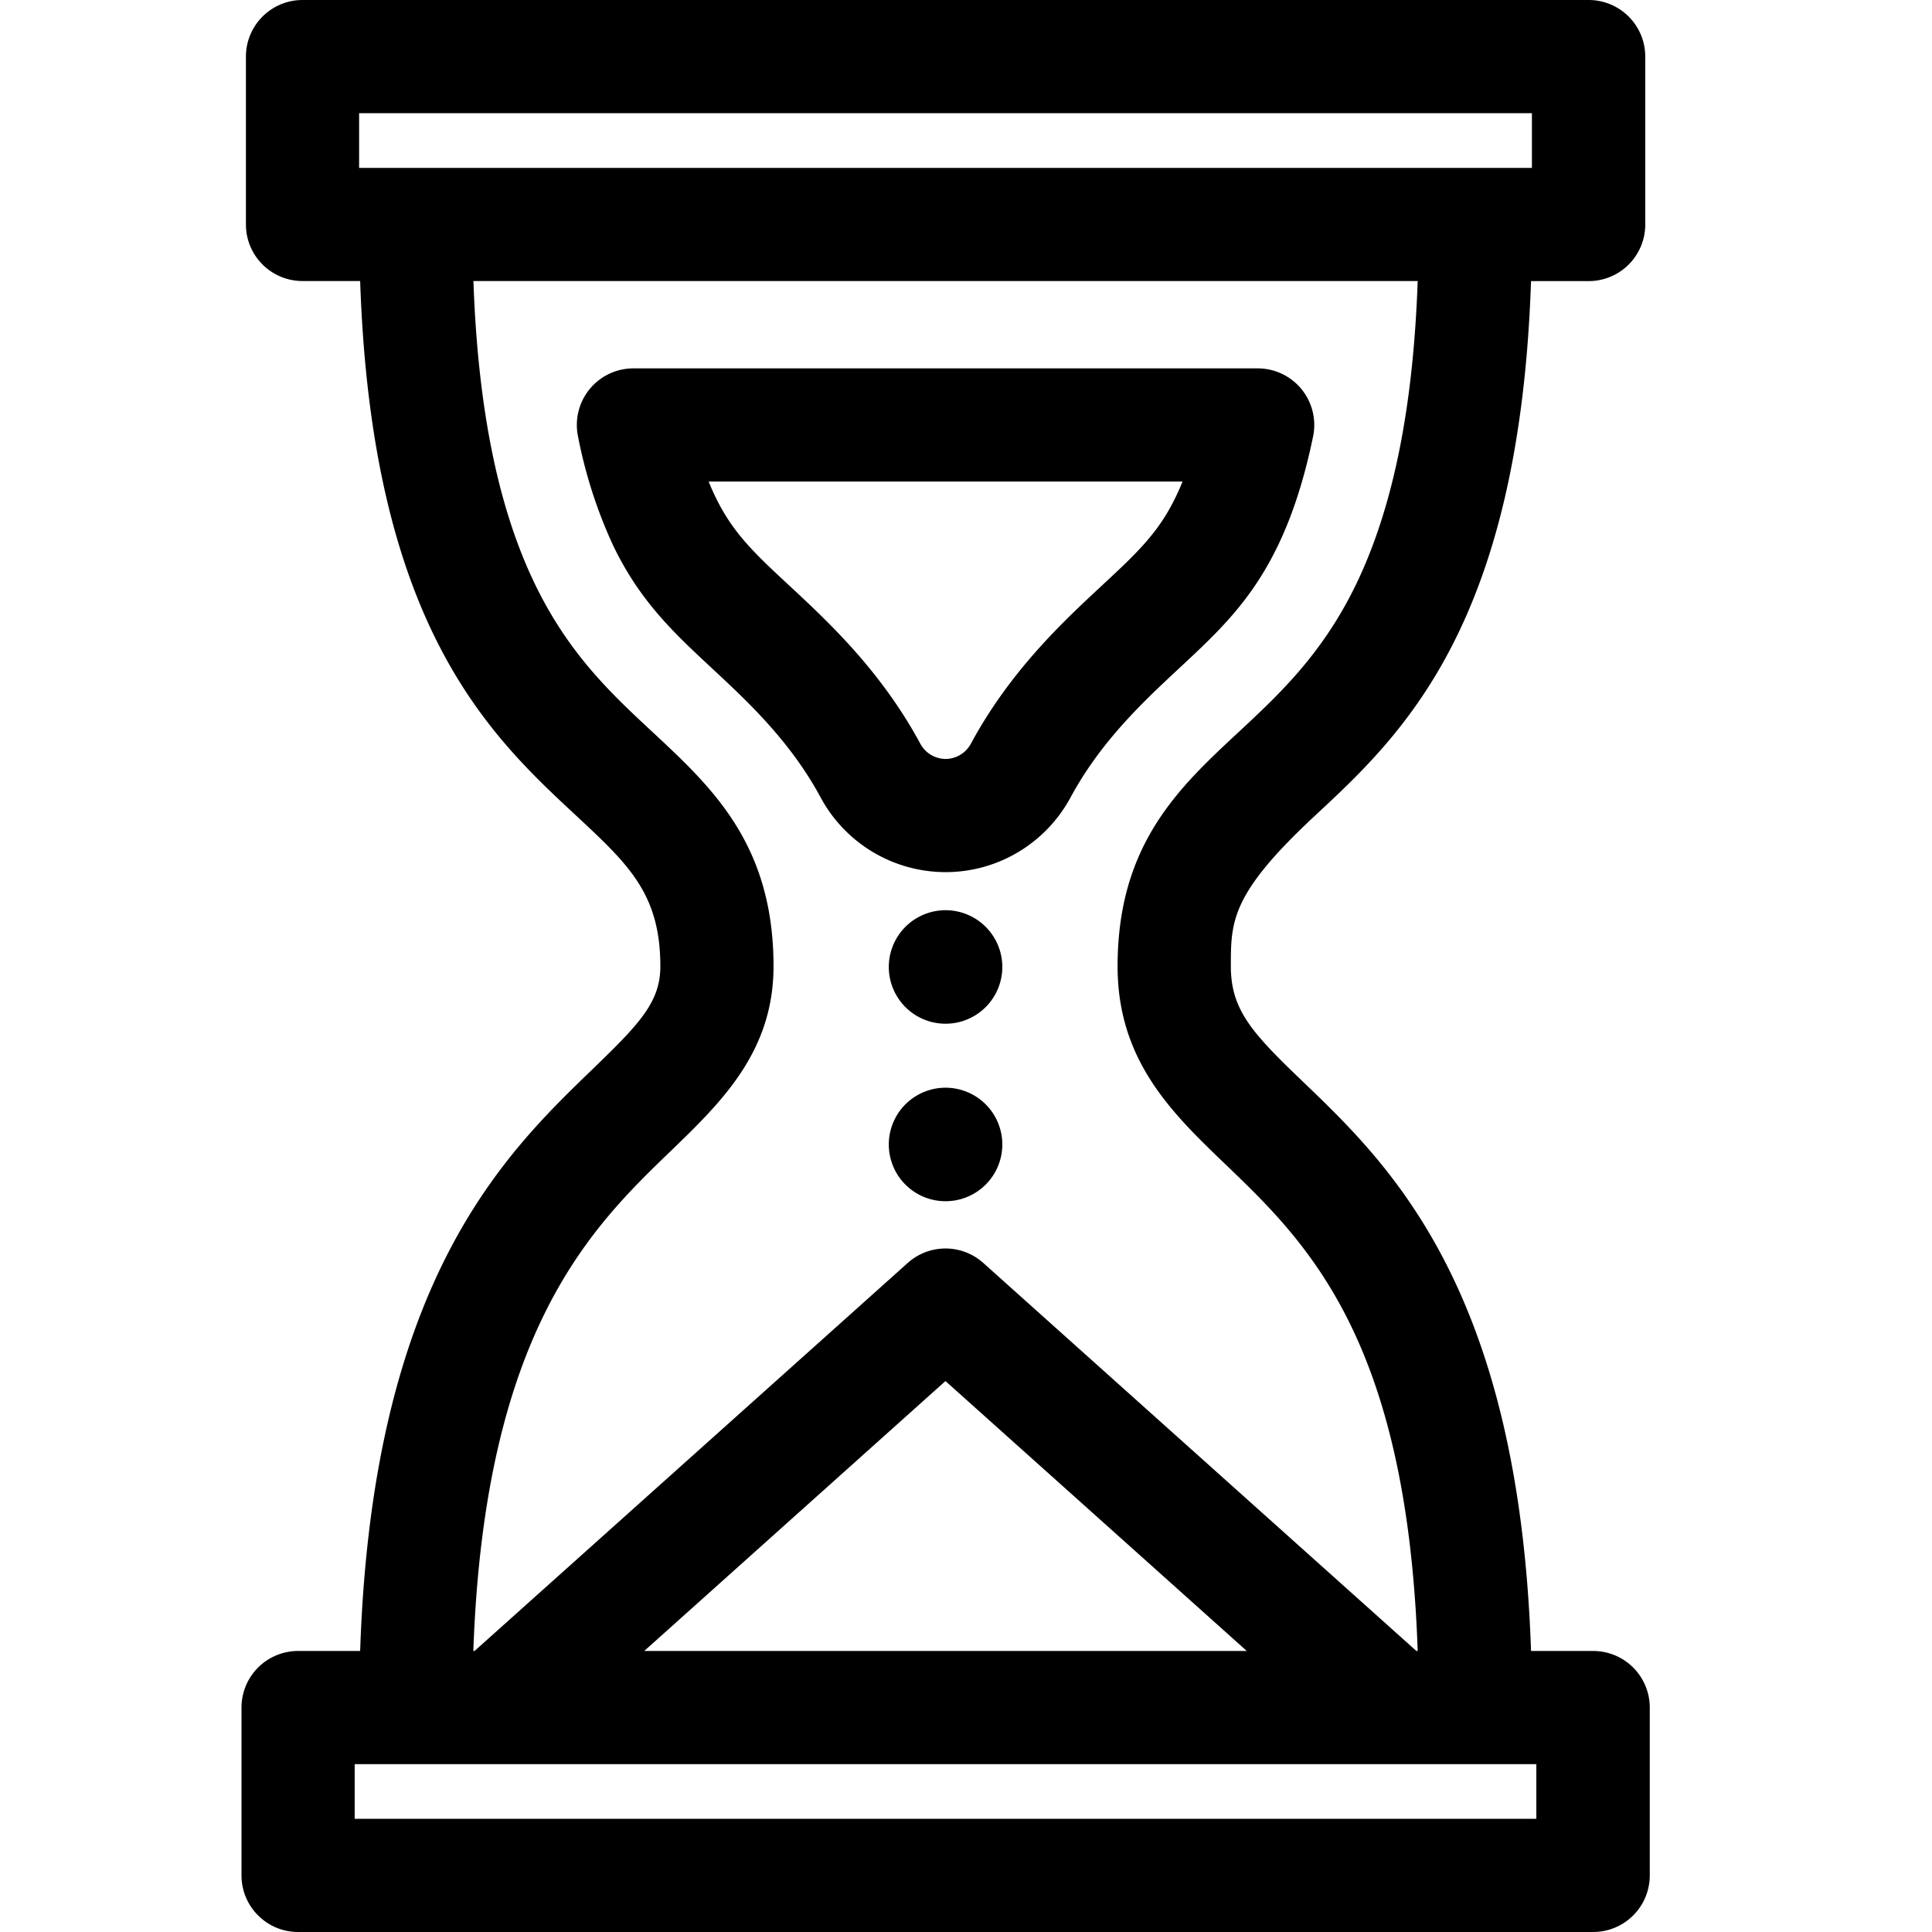 <svg fill="none" xmlns="http://www.w3.org/2000/svg" viewBox="0 0 24 24">
  <path
    d="M12.451 12.012a.705.705 0 1 0-1.41 0 .705.705 0 0 0 1.41 0ZM12.451 14.217a.705.705 0 1 0-1.41 0 .705.705 0 0 0 1.41 0Z"
    fill="#000"
  />
  <path
    fill-rule="evenodd"
    clip-rule="evenodd"
    d="M19.79 20.509h-.771c-.151-4.497-1.75-6.032-2.826-7.065-.626-.6-.903-.89-.903-1.44 0-.56 0-.899 1.046-1.872 1.08-1.004 2.539-2.362 2.683-6.64h.716a.703.703 0 0 0 .703-.704V.703A.703.703 0 0 0 19.735 0H3.758a.703.703 0 0 0-.703.703v2.085c0 .389.315.703.703.703h.716c.144 4.279 1.603 5.637 2.683 6.641.652.607 1.046.973 1.046 1.872 0 .446-.26.715-.844 1.28-1.1 1.061-2.733 2.64-2.885 7.225h-.77a.703.703 0 0 0-.704.703v2.085c0 .388.315.703.703.703H19.79a.703.703 0 0 0 .704-.703v-2.085a.703.703 0 0 0-.703-.703ZM4.46 1.406h14.57v.68H4.461v-.68Zm3.875 12.89c-.986.95-2.315 2.235-2.455 6.213h.015l5.381-4.82a.703.703 0 0 1 .939 0l5.38 4.82h.016c-.133-3.882-1.38-5.078-2.393-6.05-.656-.63-1.335-1.282-1.335-2.455 0-1.511.76-2.218 1.494-2.901.522-.486 1.062-.988 1.486-1.88.446-.942.693-2.167.748-3.732H5.881c.055 1.565.301 2.79.748 3.731.424.893.964 1.395 1.486 1.88.734.684 1.494 1.39 1.494 2.902 0 1.061-.648 1.687-1.273 2.291Zm-.332 6.213 3.742-3.353 3.743 3.353H8.004Zm-3.598 2.085h14.68v-.679H4.406v.679Z"
    fill="#000"
  />
  <path
    fill-rule="evenodd"
    clip-rule="evenodd"
    d="M13.3 9.904c-.31.574-.905.93-1.554.93a1.765 1.765 0 0 1-1.553-.93c-.377-.699-.911-1.195-1.34-1.594l-.002-.002c-.487-.453-.908-.845-1.243-1.55A5.92 5.92 0 0 1 7.18 5.42a.703.703 0 0 1 .689-.844h7.755a.703.703 0 0 1 .688.844c-.105.511-.248.961-.428 1.338-.335.706-.756 1.097-1.244 1.551-.429.4-.963.896-1.34 1.595ZM8.803 5.982c.024.06.05.118.076.173.22.462.487.712.932 1.125.478.444 1.132 1.053 1.62 1.956a.36.36 0 0 0 .315.192.36.36 0 0 0 .316-.192c.488-.902 1.142-1.512 1.62-1.956.444-.413.713-.663.932-1.125a3.06 3.06 0 0 0 .076-.173H8.803Z"
    fill="#000"
  />
</svg>
